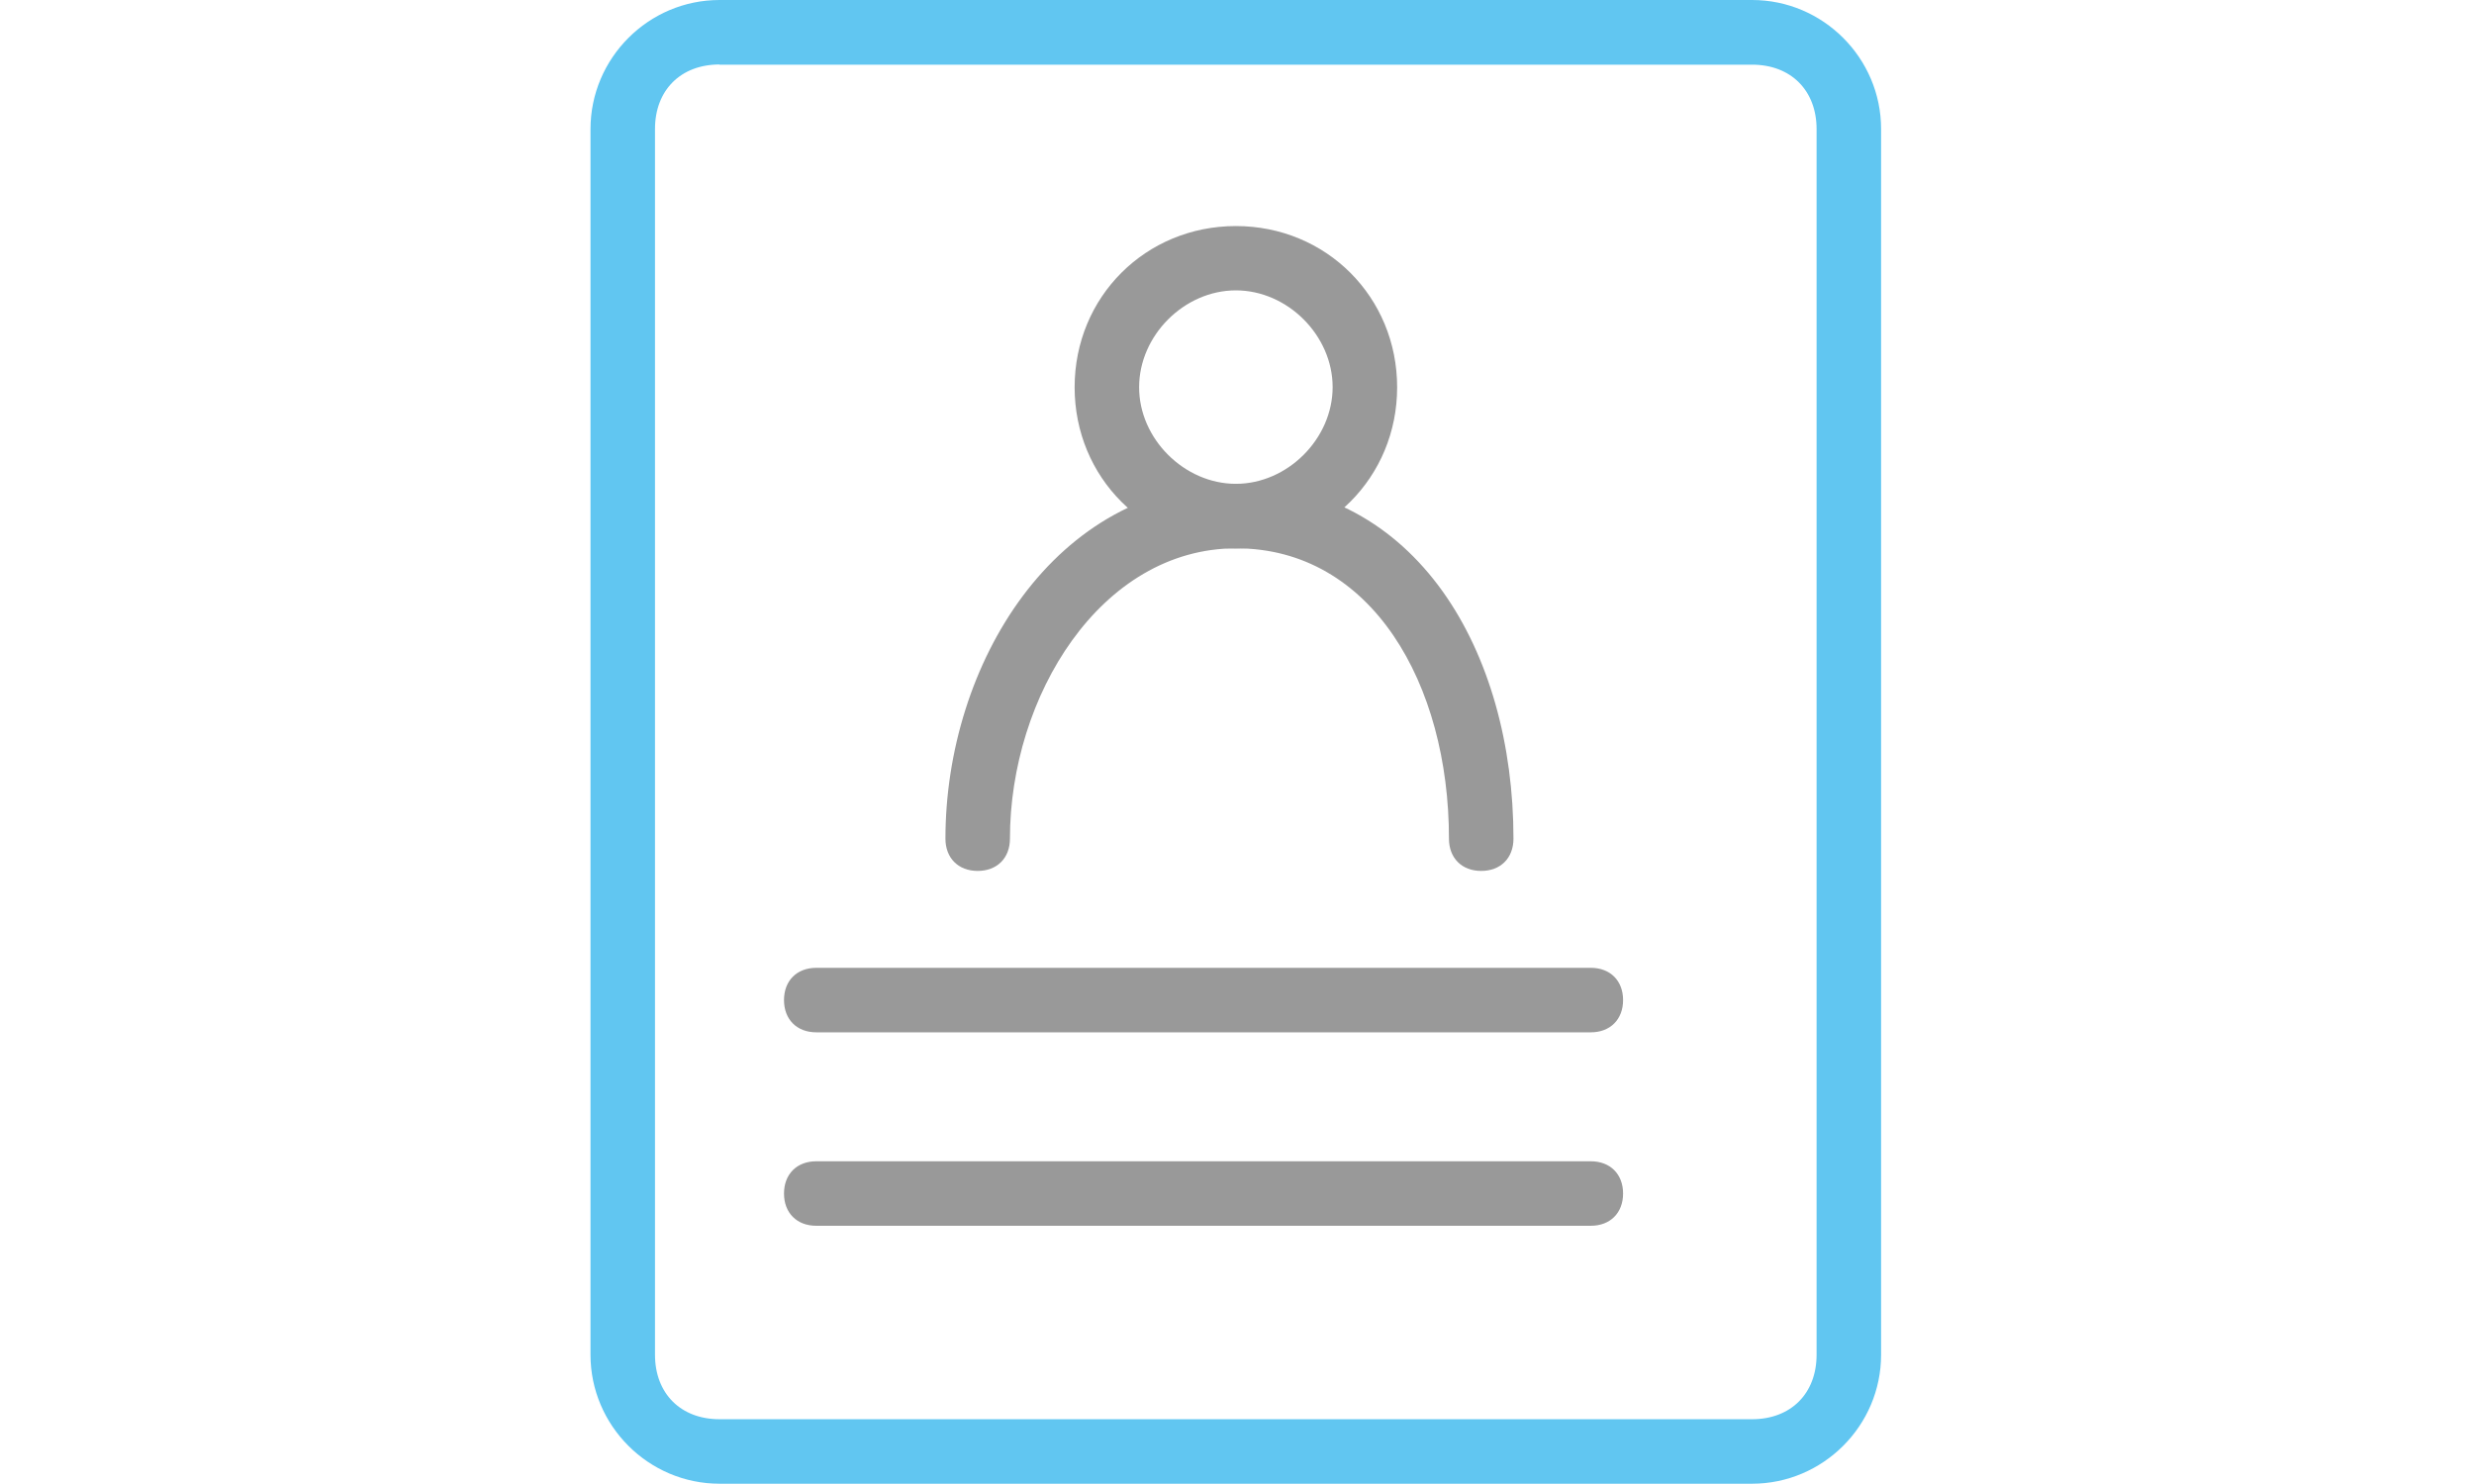 <?xml version="1.0" standalone="no"?><!DOCTYPE svg PUBLIC "-//W3C//DTD SVG 1.1//EN" "http://www.w3.org/Graphics/SVG/1.1/DTD/svg11.dtd"><svg t="1538210666972" class="icon" style="" viewBox="0 0 1707 1024" version="1.1" xmlns="http://www.w3.org/2000/svg" p-id="1556" xmlns:xlink="http://www.w3.org/1999/xlink" width="333.398" height="200"><defs><style type="text/css"></style></defs><path d="M496.436 44.505c-26.753 0-44.505 17.752-44.505 44.505v845.978c0 26.753 17.752 44.505 44.505 44.505H1208.898c26.753 0 44.505-17.752 44.505-44.505V89.136c0-26.753-17.752-44.505-44.505-44.505H496.436z m0-44.505H1208.898c49.006 0 89.011 40.13 89.011 89.011v845.978c0 49.006-40.13 89.011-89.011 89.011H496.436c-49.006 0-89.011-40.13-89.011-89.011V89.136c0-49.006 40.005-89.136 89.011-89.136z m0 0" fill="#61C6F1" p-id="1557"></path><path d="M696.835 578.821c0 13.377-8.876 22.253-22.253 22.253-13.377 0-22.253-8.876-22.253-22.253 0-120.265 75.634-244.905 200.399-244.905 124.64 0 191.523 115.764 191.523 244.905 0 13.377-8.876 22.253-22.253 22.253-13.377 0-22.253-8.876-22.253-22.253 0-106.888-53.382-200.399-146.893-200.399-93.636 0.125-156.019 102.513-156.019 200.399z m0 0" fill="#999999" p-id="1558"></path><path d="M852.729 378.546c-62.383 0-111.264-49.006-111.264-111.264 0-62.383 49.006-111.264 111.264-111.264 62.383 0 111.264 49.006 111.264 111.264s-49.006 111.264-111.264 111.264z m0-44.63c35.629 0 66.758-31.129 66.758-66.758s-31.129-66.758-66.758-66.758-66.758 31.129-66.758 66.758c-0.125 35.629 31.129 66.758 66.758 66.758zM563.194 712.462c-13.377 0-22.253-8.876-22.253-22.253 0-13.377 8.876-22.253 22.253-22.253H1097.634c13.377 0 22.253 8.876 22.253 22.253 0 13.377-8.876 22.253-22.253 22.253H563.194z m0 133.516c-13.377 0-22.253-8.876-22.253-22.253 0-13.377 8.876-22.253 22.253-22.253H1097.634c13.377 0 22.253 8.876 22.253 22.253 0 13.377-8.876 22.253-22.253 22.253H563.194z m0 0" fill="#999999" p-id="1559"></path></svg>
